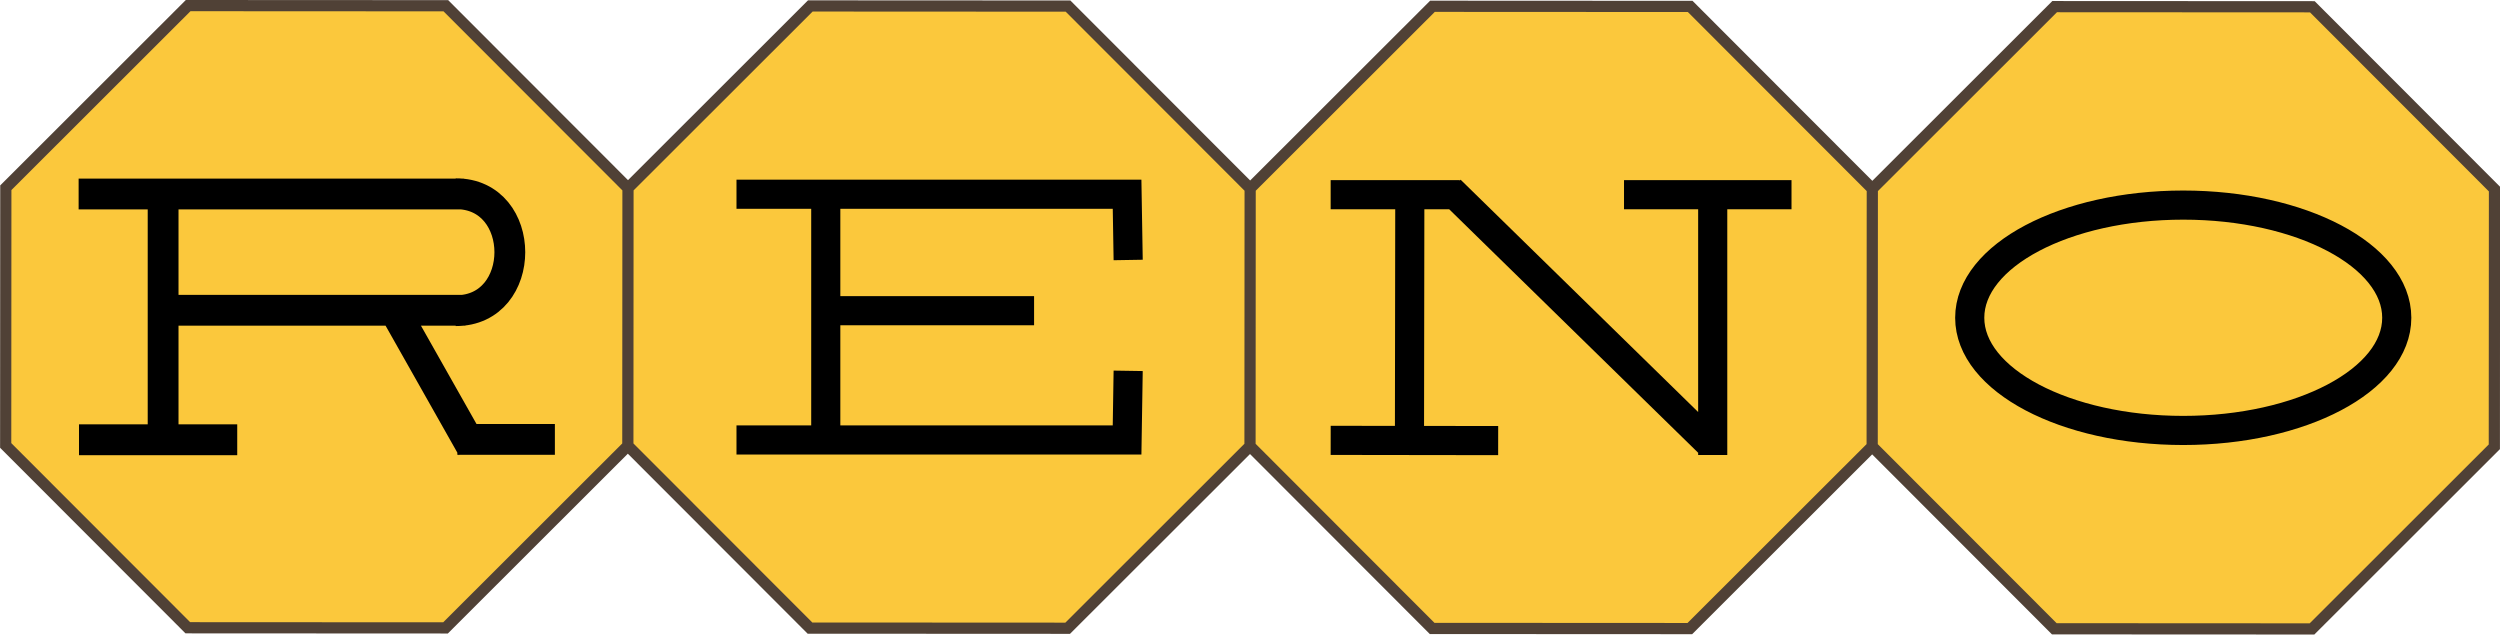 <?xml version="1.0" encoding="UTF-8" standalone="no"?>
<!-- Created with Inkscape (http://www.inkscape.org/) -->

<svg
   xmlns:dc="http://purl.org/dc/elements/1.1/"
   xmlns:cc="http://creativecommons.org/ns#"
   xmlns:rdf="http://www.w3.org/1999/02/22-rdf-syntax-ns#"
   xmlns:svg="http://www.w3.org/2000/svg"
   xmlns="http://www.w3.org/2000/svg"
   xmlns:sodipodi="http://sodipodi.sourceforge.net/DTD/sodipodi-0.dtd"
   xmlns:inkscape="http://www.inkscape.org/namespaces/inkscape"
   width="590.384mm"
   height="149.845mm"
   viewBox="0 0 590.384 149.845"
   version="1.1"
   id="svg8"
   inkscape:version="0.92.4 (5da689c313, 2019-01-14)"
   sodipodi:docname="oldReno.svg">
  <defs
     id="defs2">
    <clipPath
       clipPathUnits="userSpaceOnUse"
       id="clipPath853">
      <rect
         style="fill:#ffffff;fill-opacity:1;stroke:#000000;stroke-width:1.041;stroke-miterlimit:4;stroke-dasharray:none;stroke-opacity:1;paint-order:normal"
         id="rect855"
         width="102.054"
         height="131.725"
         x="-251.732"
         y="140.328" />
    </clipPath>
  </defs>
  <sodipodi:namedview
     id="base"
     pagecolor="#ffffff"
     bordercolor="#666666"
     borderopacity="1.0"
     inkscape:pageopacity="0.0"
     inkscape:pageshadow="2"
     inkscape:zoom="0.35"
     inkscape:cx="995.86752"
     inkscape:cy="437.82188"
     inkscape:document-units="mm"
     inkscape:current-layer="layer1"
     showgrid="false"
     inkscape:object-nodes="false"
     fit-margin-top="0"
     fit-margin-left="0"
     fit-margin-right="0"
     fit-margin-bottom="0"
     inkscape:window-width="1378"
     inkscape:window-height="704"
     inkscape:window-x="85"
     inkscape:window-y="74"
     inkscape:window-maximized="0" />
  <g
     inkscape:label="Layer 1"
     inkscape:groupmode="layer"
     id="layer1"
     transform="translate(280.8,17.818)">
    <path
       id="path825"
       style="fill:#fbc83c;fill-opacity:1;stroke:#504136;stroke-width:2.646;stroke-miterlimit:4;stroke-dasharray:none;stroke-opacity:1;paint-order:normal"
       d="m -282.282,34.548 38.208,-47.37 60.513,-6.478 47.37,38.208 6.478,60.513 -38.208,47.37 -60.513,6.478 -47.37,-38.208 z m -146.091,15.64 38.208,-47.37 60.513,-6.478 47.37,38.208 6.478,60.513 -38.208,47.37 -60.513,6.478 -47.37,-38.208 z m 292.183,-31.279 38.208,-47.37 60.513,-6.478 47.37,38.208 6.478,60.513 -38.208,47.37 -60.513,6.478 -47.37,-38.208 z m -438.274,46.919 38.208,-47.37 60.513,-6.478 47.37,38.208 6.478,60.513 -38.208,47.37 -60.513,6.478 -47.37,-38.208 z"
       transform="rotate(6.142,-60.56,2795.819)" />
    <ellipse
       style="fill:none;fill-opacity:1;stroke:#000000;stroke-width:6.879;stroke-miterlimit:4;stroke-dasharray:none;stroke-opacity:1;paint-order:normal"
       id="path833"
       cx="234.781"
       cy="57.225"
       rx="50.423"
       ry="26.61" />
    <path
       id="path841"
       style="fill:none;stroke:#000000;stroke-width:6.879;stroke-linecap:butt;stroke-linejoin:miter;stroke-miterlimit:4;stroke-dasharray:none;stroke-opacity:1"
       d="m -84.914,55.554 h 48.316 m -70.278,30.528 h 92.24 l 0.257,-16.33 M -85.792,28.048 V 84.31 M -106.876,28.048 h 92.24 l 0.257,15.529"
       inkscape:connector-curvature="0"
       sodipodi:nodetypes="cccccccccc" />
    <path
       id="path881"
       style="fill:none;stroke:#000000;stroke-width:6.879;stroke-linecap:butt;stroke-linejoin:miter;stroke-miterlimit:4;stroke-dasharray:none;stroke-opacity:1"
       d="m 72.999,86.23 -39.556,-0.056 m 18.604,3.1 0.091,-64.547 M 33.439,28.162 h 30.469 m 38.808,0 h 39.556 M 123.664,25.089 V 89.636 M 61.726,27.079 122.596,86.613"
       inkscape:connector-curvature="0" />
    <path
       id="path899"
       style="fill:none;stroke:#000000;stroke-width:7.274;stroke-linecap:butt;stroke-linejoin:miter;stroke-miterlimit:4;stroke-dasharray:none;stroke-opacity:1"
       d="m -187.618,55.467 18.318,32.41 m -3.873,-59.941 c 17.031,-0.053 17.031,27.662 0,27.608 m -88.971,30.491 h 37.367 m -19.459,-30.586 h 73.336 m -71.38,-28.476 v 58.88 m -19.952,-57.856 h 90.951 m -1.517,57.956 h 23.036"
       inkscape:connector-curvature="0" />
  </g>
</svg>
